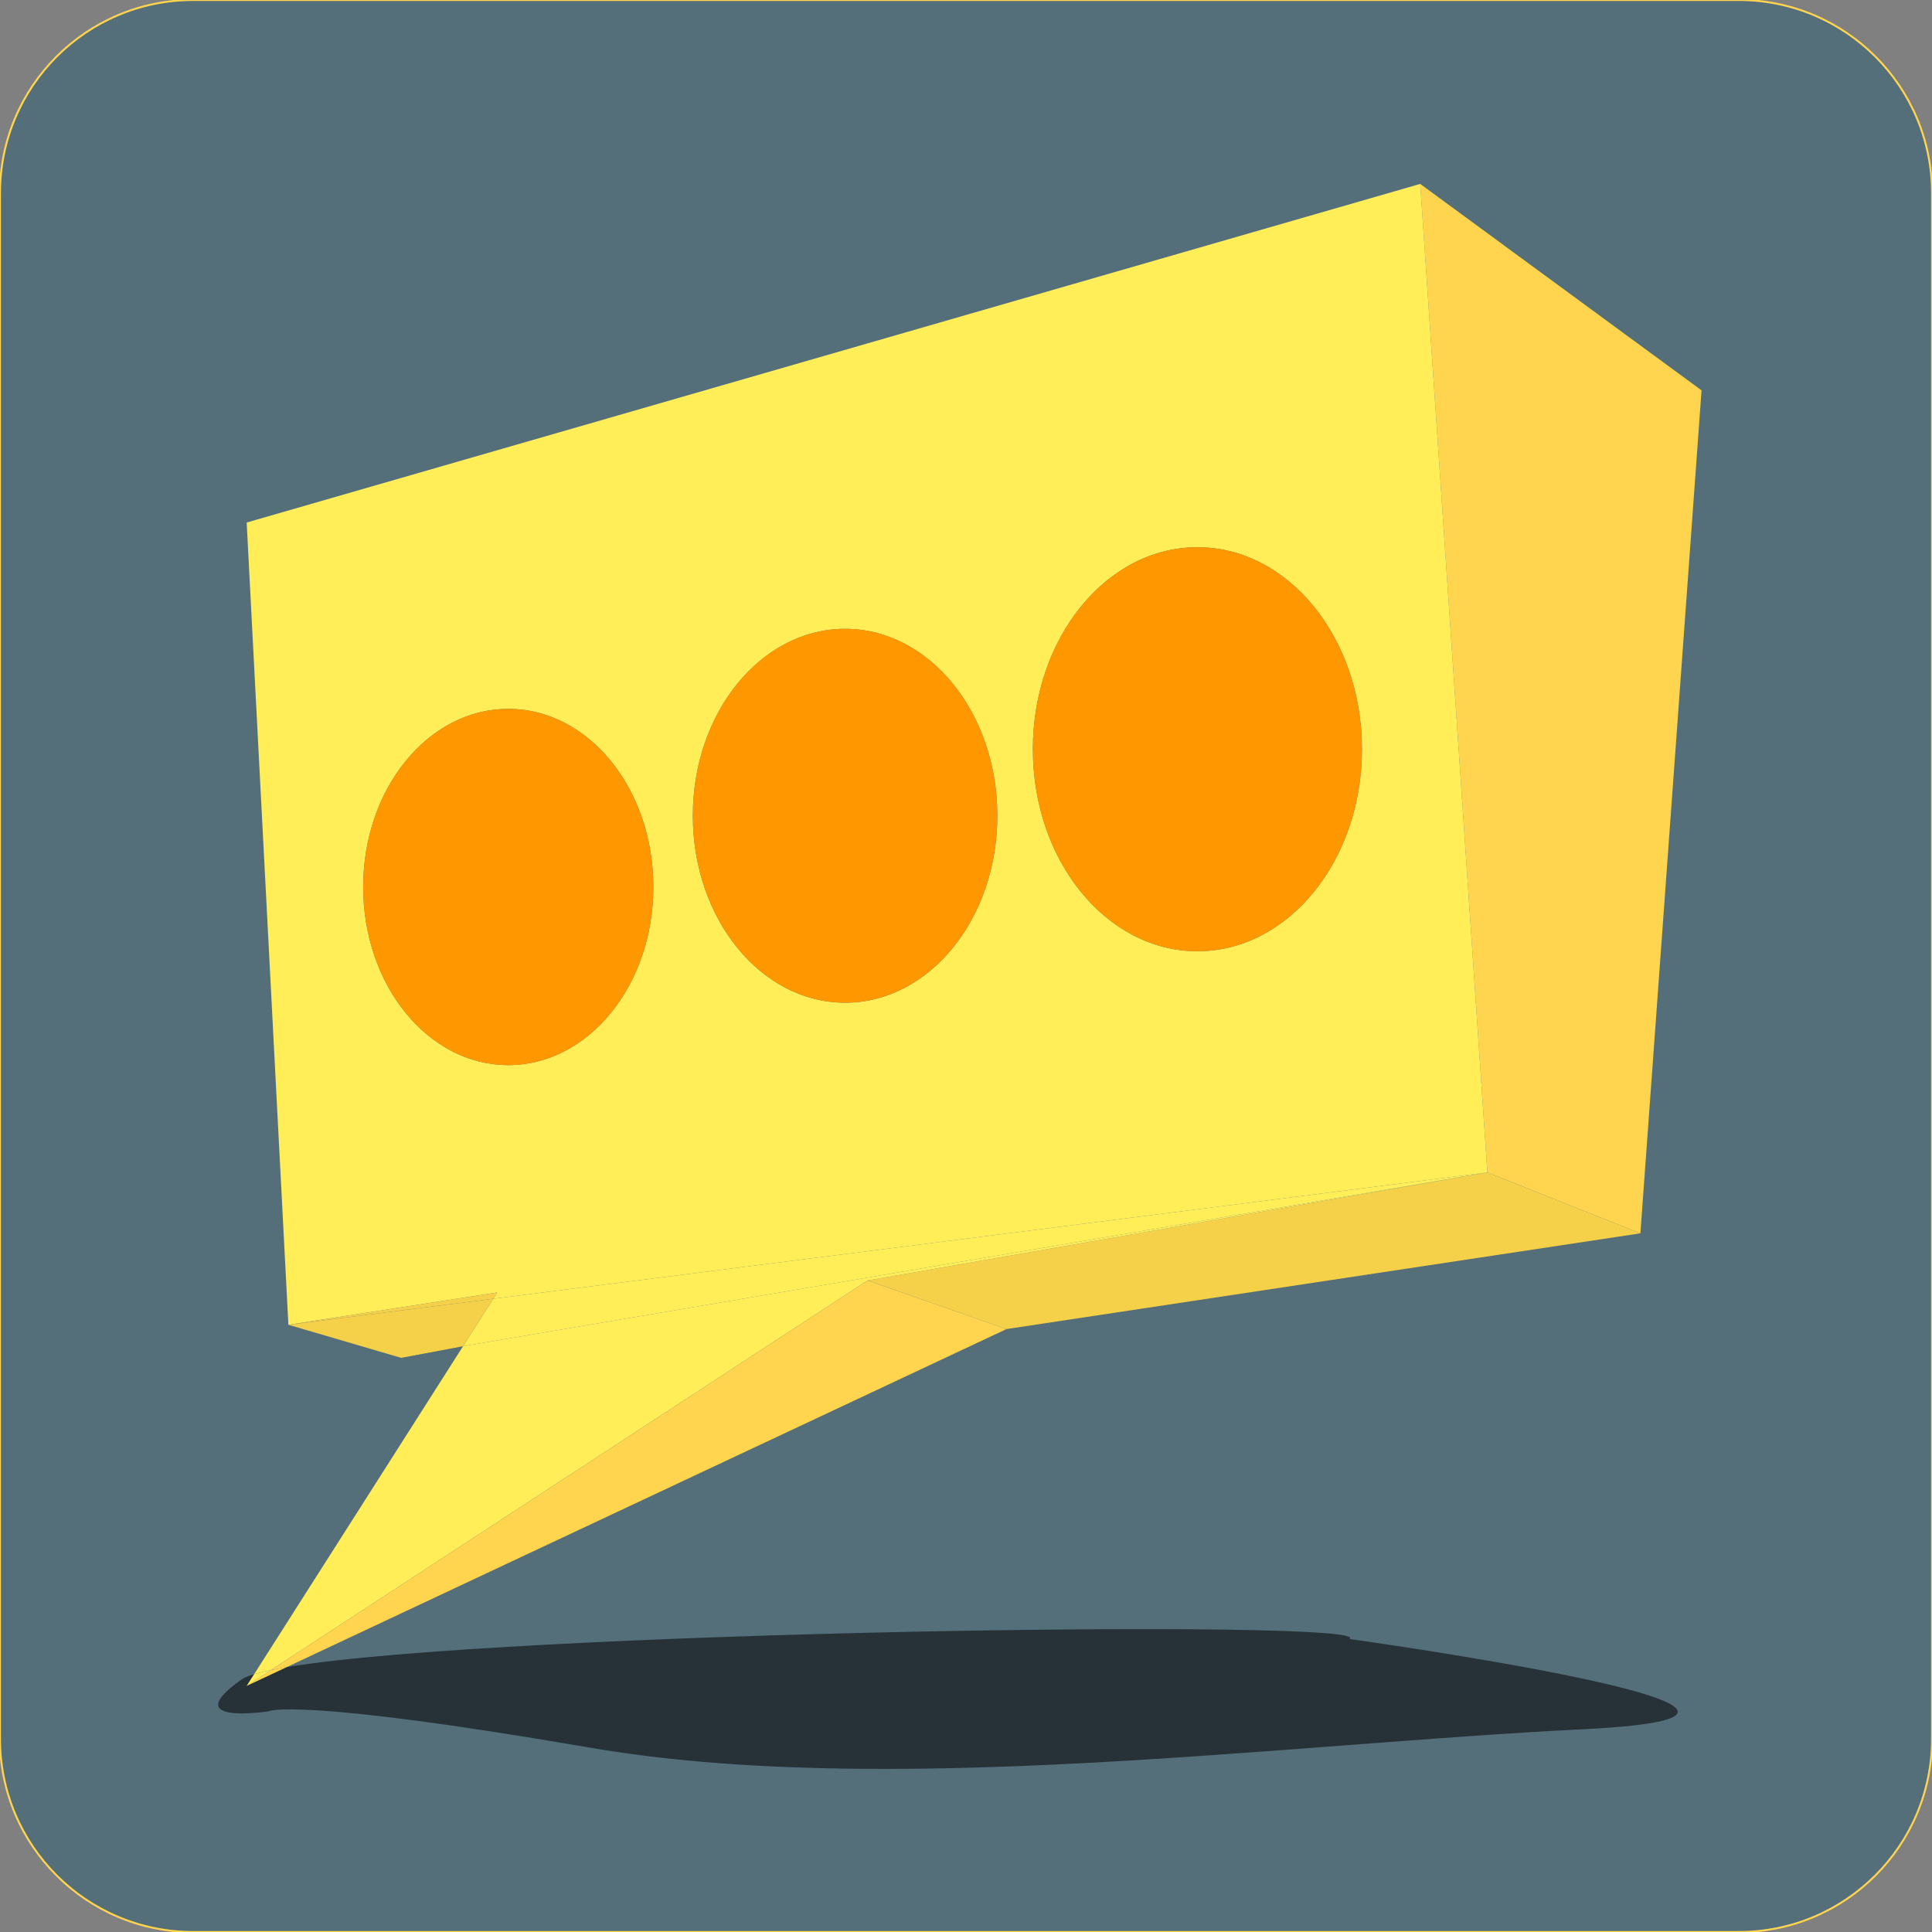 <?xml version="1.0" encoding="utf-8"?>
<!-- Generator: Adobe Illustrator 24.2.1, SVG Export Plug-In . SVG Version: 6.00 Build 0)  -->
<svg version="1.1" id="Layer_1" xmlns="http://www.w3.org/2000/svg" xmlns:xlink="http://www.w3.org/1999/xlink" x="0px" y="0px"
	 viewBox="0 0 1000 1000" style="enable-background:new 0 0 1000 1000;" xml:space="preserve">
<rect x="0" y="0" width="1000" height="1000" fill="#808080" stroke="none"/>
<style type="text/css">
	.st0{fill:#FFFFFF;stroke:#000000;stroke-miterlimit:10;}
	.st1{fill:#546E7A;stroke:#FFD54F;stroke-miterlimit:10;}
	.st2{fill:#FFD54F;}
	.st3{fill:#F5D049;}
	.st4{fill:#263238;}
	.st5{fill:#FFEE58;}
	.st6{fill:#FF9800;}
</style>
<path class="st0" d="M132.78,886.09"/>
<path class="st1" d="M900,1000H100C44.77,1000,0,955.23,0,900V100C0,44.77,44.77,0,100,0h800c55.23,0,100,44.77,100,100v800
	C1000,955.23,955.23,1000,900,1000z"/>
<path class="st0" d="M241.16,684.39"/>
<g id="XMLID_1_">
	<g>
		<polygon class="st2" points="880.72,202.05 849.07,638.37 769.87,606.85 735.11,95.19 		"/>
		<polygon class="st3" points="849.07,638.37 520.95,687.93 449.07,662.76 769.87,606.85 		"/>
		<path class="st4" d="M698.47,848.34c0,0,279.71,38.79,121.37,46.68c-158.34,7.88-361.96,35.86-514.88,9.5
			c-152.93-26.35-166.21-18.72-166.21-18.72s-47.28,7.3-13.88-16.41c1.37-0.97,3.62-1.92,6.67-2.85l-3.84,6.04l-0.02,0.02
			l20.63-9.68C260.76,844.12,713.37,837.76,698.47,848.34z"/>
		<path class="st5" d="M735.11,95.19l34.76,511.66l-514.56,65.38l2.06-3.24L149.27,685.7l-21.59-415.24L735.11,95.19z
			 M704.94,387.81c0-57.75-38.13-104.57-85.17-104.57c-47.03,0-85.16,46.82-85.16,104.57s38.13,104.56,85.16,104.56
			C666.81,492.37,704.94,445.56,704.94,387.81z M516.22,422.23c0-53.44-35.28-96.75-78.8-96.75c-43.52,0-78.81,43.32-78.81,96.75
			s35.28,96.77,78.81,96.77C480.94,518.99,516.22,475.67,516.22,422.23z M338.18,459.1c0-50.92-33.62-92.2-75.1-92.2
			s-75.1,41.28-75.1,92.2s33.62,92.21,75.1,92.21S338.18,510.03,338.18,459.1z"/>
		<path class="st5" d="M769.87,606.85l-320.81,55.92L140.24,864.41c-3.38,0.69-6.28,1.41-8.69,2.13l108.11-169.72l1.52-0.29
			L769.87,606.85z"/>
		<polygon class="st5" points="769.87,606.85 241.17,696.54 239.65,696.82 255.32,672.23 		"/>
		<path class="st6" d="M619.77,283.24c47.04,0,85.17,46.82,85.17,104.57s-38.13,104.56-85.17,104.56
			c-47.03,0-85.16-46.81-85.16-104.56S572.75,283.24,619.77,283.24z"/>
		<path class="st2" d="M520.95,687.93l-372.63,175c-2.93,0.48-5.62,0.98-8.08,1.49l308.83-201.64L520.95,687.93z"/>
		<path class="st6" d="M437.43,325.47c43.51,0,78.8,43.32,78.8,96.75s-35.28,96.77-78.8,96.77c-43.52,0-78.81-43.33-78.81-96.77
			S393.9,325.47,437.43,325.47z"/>
		<path class="st6" d="M263.09,366.9c41.47,0,75.1,41.28,75.1,92.2s-33.62,92.21-75.1,92.21s-75.1-41.29-75.1-92.21
			S221.61,366.9,263.09,366.9z"/>
		<polygon class="st3" points="257.38,668.99 255.32,672.23 149.27,685.7 		"/>
		<polygon class="st3" points="255.32,672.23 239.65,696.82 207.61,702.82 149.27,685.7 		"/>
		<path class="st2" d="M148.32,862.92l-20.63,9.68l0.02-0.02l12.53-8.17C142.69,863.9,145.39,863.41,148.32,862.92z"/>
		<path class="st5" d="M140.24,864.41l-12.53,8.17l3.84-6.04C133.95,865.82,136.86,865.1,140.24,864.41z"/>
	</g>
	<g>
	</g>
</g>
</svg>
